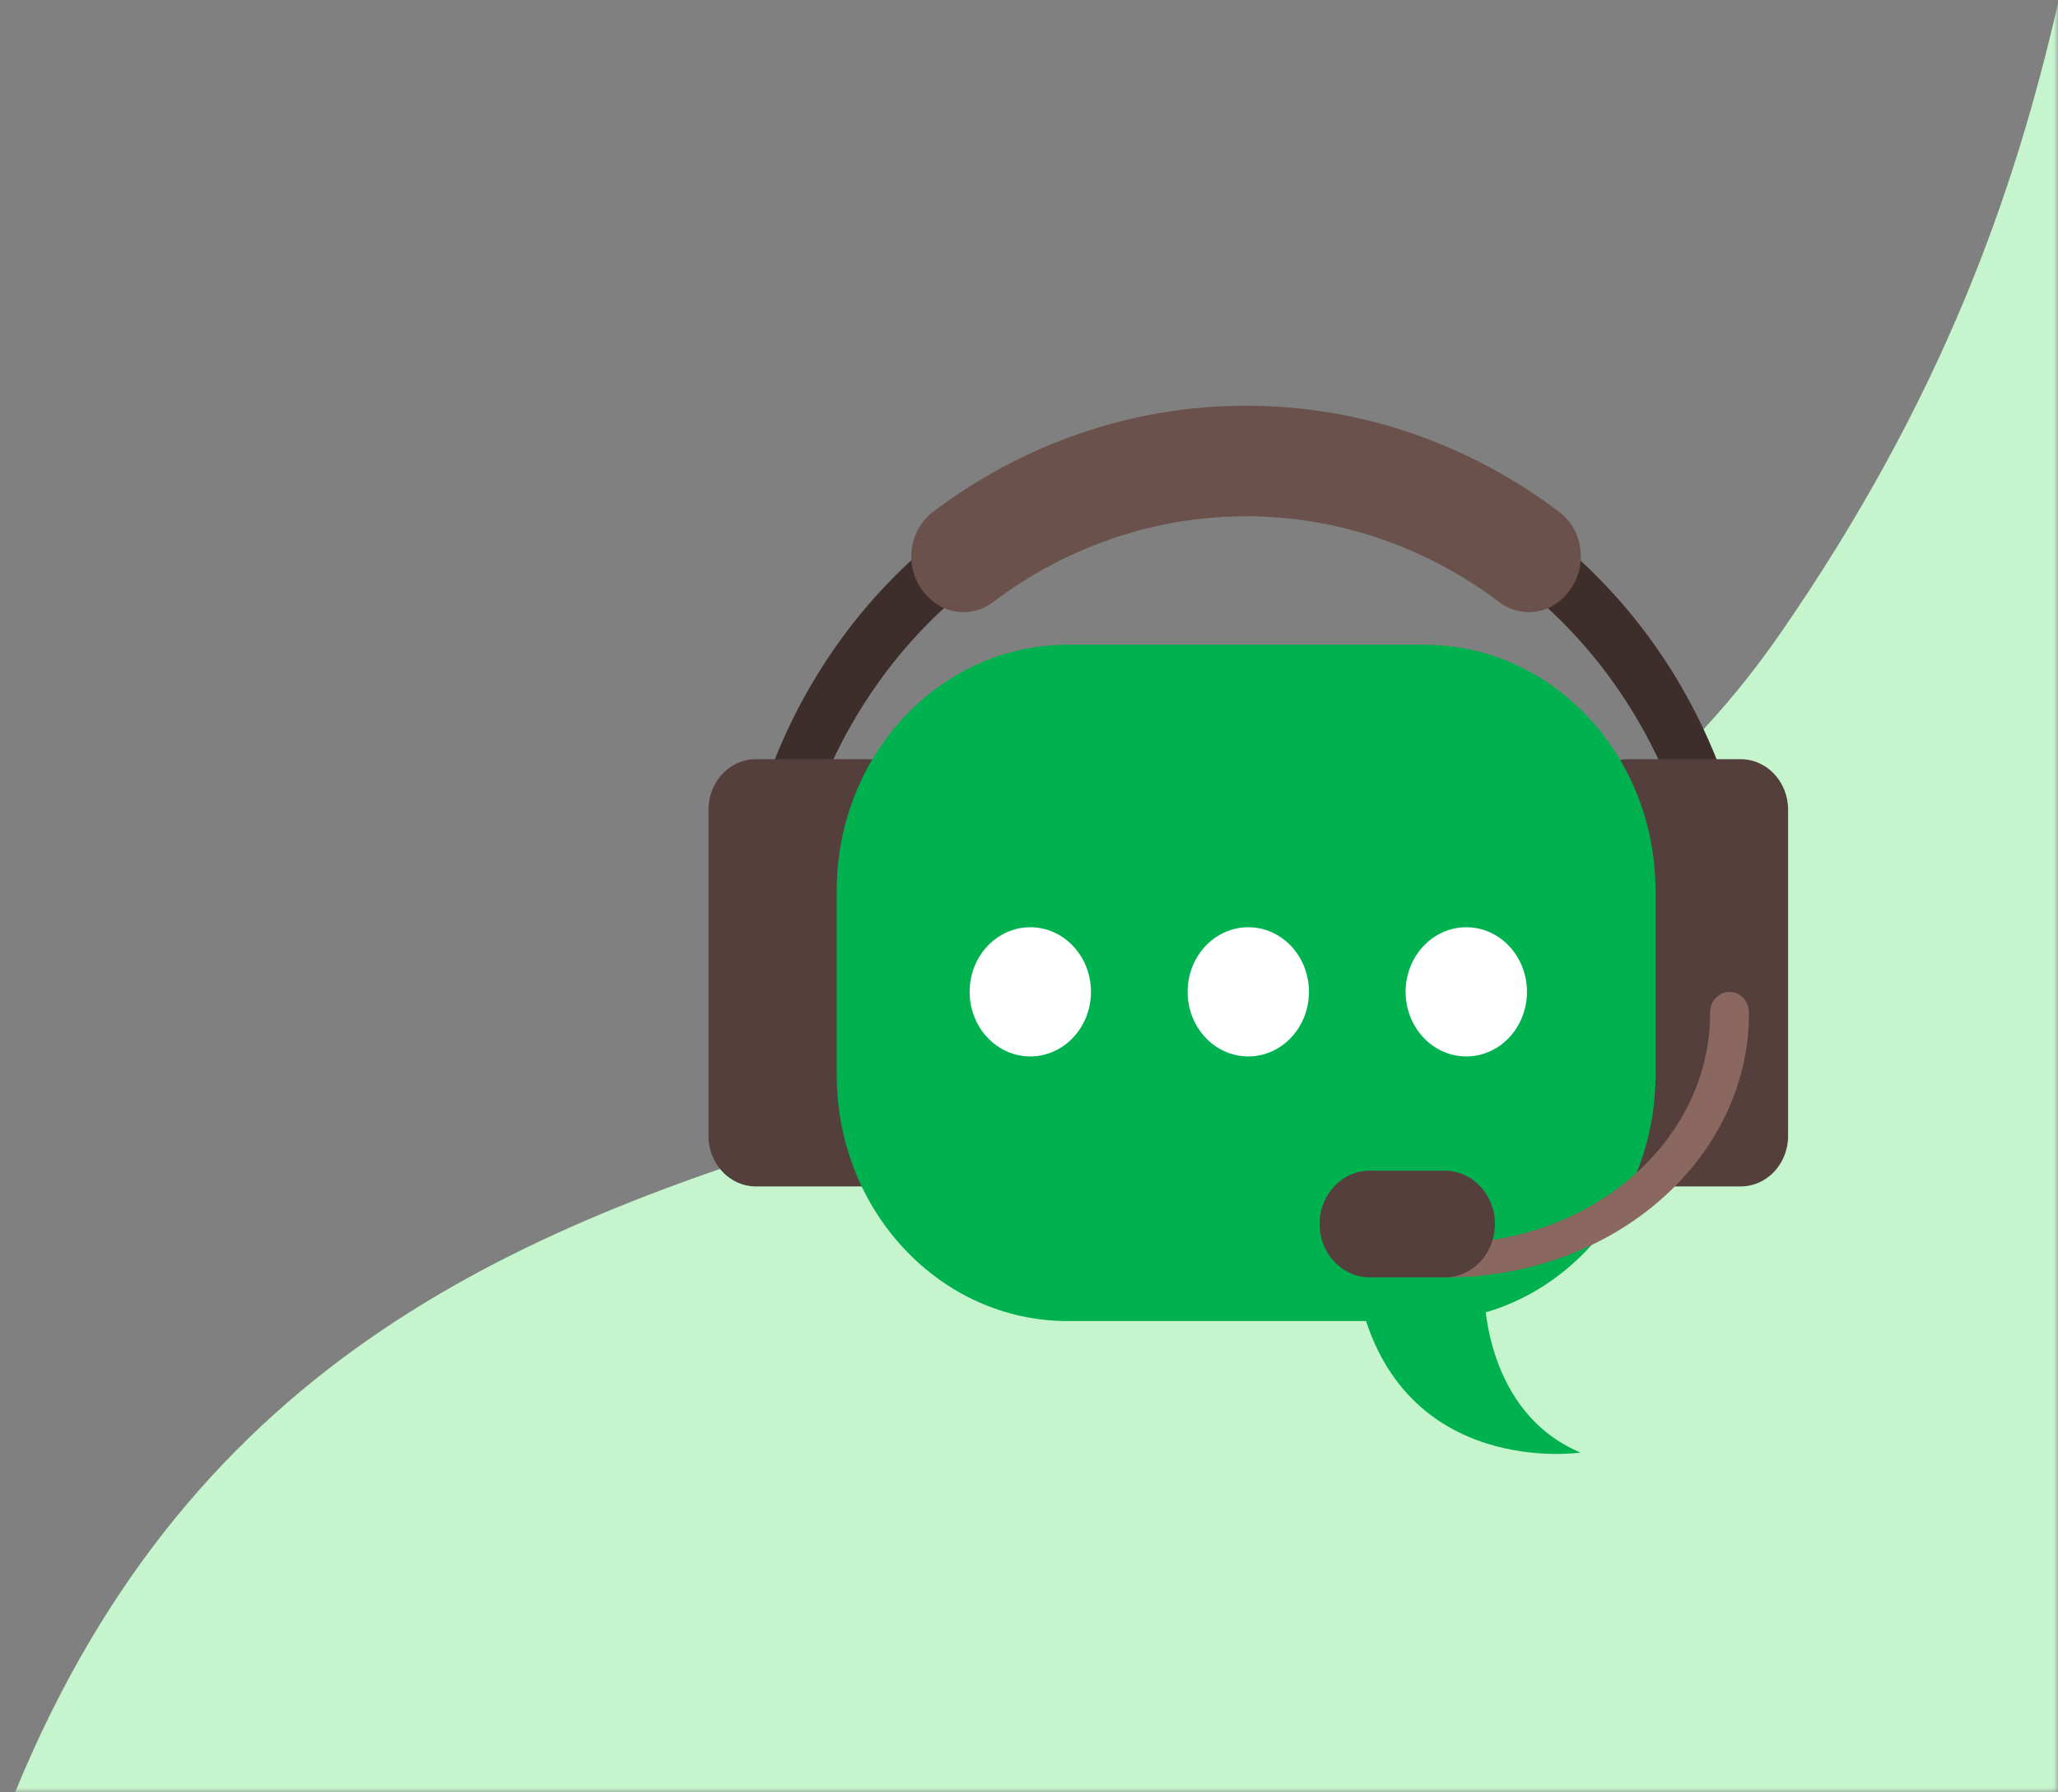 <svg width="240" height="209" viewBox="0 0 240 209" fill="none" xmlns="http://www.w3.org/2000/svg">
<rect x="0" y="0" width="240" height="209" fill="#808080" stroke="none"/>
<g clip-path="url(#clip0_98_2)">
<mask id="mask0_98_2" style="mask-type:luminance" maskUnits="userSpaceOnUse" x="0" y="0" width="240" height="209">
<path d="M240 0H0V209H240V0Z" fill="white"/>
</mask>
<g mask="url(#mask0_98_2)">
<path d="M239.999 0.393C235.012 22.159 226.676 46.339 207.584 73.921C156.556 147.64 43.634 106.981 1.77 208.999H239.999V0.393Z" fill="#C6F4CC"/>
<path d="M91.466 113.461C91.669 98.401 97.429 84.032 107.501 73.459C117.573 62.886 131.148 56.959 145.291 56.959C159.434 56.959 173.01 62.886 183.082 73.459C193.154 84.032 198.914 98.401 199.117 113.461H204.964C204.964 96.603 198.675 80.436 187.481 68.516C176.288 56.596 161.105 49.899 145.275 49.899C129.444 49.899 114.262 56.596 103.068 68.516C91.874 80.436 85.585 96.603 85.585 113.461H91.466Z" fill="#3D2E2C"/>
<path d="M145.32 47.321C132.2 47.302 119.404 51.652 108.721 59.763C108.05 60.284 107.489 60.95 107.073 61.716C106.657 62.482 106.396 63.332 106.307 64.212C106.217 65.092 106.301 65.981 106.553 66.825C106.805 67.668 107.22 68.445 107.771 69.108L107.914 69.273C108.893 70.446 110.246 71.19 111.711 71.36C113.176 71.53 114.647 71.113 115.84 70.191C124.46 63.697 134.76 60.21 145.32 60.21C155.879 60.21 166.179 63.697 174.8 70.191C175.993 71.111 177.464 71.525 178.928 71.356C180.392 71.186 181.745 70.444 182.725 69.273L182.858 69.097C183.41 68.436 183.826 67.659 184.079 66.817C184.332 65.974 184.416 65.085 184.326 64.205C184.237 63.326 183.975 62.476 183.559 61.711C183.142 60.946 182.579 60.282 181.907 59.763C171.229 51.652 158.436 47.302 145.32 47.321Z" fill="#6B514C"/>
<path d="M202.998 88.541H189.844C186.791 88.541 184.317 91.177 184.317 94.427V132.482C184.317 135.732 186.791 138.367 189.844 138.367H202.998C206.05 138.367 208.524 135.732 208.524 132.482V94.427C208.524 91.177 206.05 88.541 202.998 88.541Z" fill="#543F3D"/>
<path d="M101.304 88.541H88.15C85.097 88.541 82.623 91.177 82.623 94.427V132.482C82.623 135.732 85.097 138.367 88.15 138.367H101.304C104.356 138.367 106.83 135.732 106.83 132.482V94.427C106.83 91.177 104.356 88.541 101.304 88.541Z" fill="#543F3D"/>
<path d="M158.528 151.268H173.13C173.13 151.268 173.196 164.734 184.316 169.407C184.316 169.407 163.391 172.514 158.528 151.268Z" fill="#00B14F"/>
<path d="M166.122 75.194H124.517C109.639 75.194 97.579 88.037 97.579 103.879V125.385C97.579 141.227 109.639 154.07 124.517 154.07H166.122C181 154.07 193.06 141.227 193.06 125.385V103.879C193.06 88.037 181 75.194 166.122 75.194Z" fill="#00B14F"/>
<path d="M203.958 118.087C203.958 117.447 203.719 116.833 203.294 116.38C202.869 115.928 202.293 115.674 201.692 115.674C201.091 115.674 200.515 115.928 200.09 116.38C199.664 116.833 199.426 117.447 199.426 118.087C199.426 118.087 199.426 118.157 199.426 118.193C199.426 133.012 185.653 145.018 168.664 145.018V148.973C188.162 148.973 203.958 135.189 203.958 118.181V118.087Z" fill="#8A6860"/>
<path d="M168.488 148.972C171.718 148.972 174.336 146.187 174.336 142.751C174.336 139.315 171.718 136.531 168.488 136.531H159.734C156.504 136.531 153.886 139.315 153.886 142.751C153.886 146.187 156.504 148.972 159.734 148.972H168.488Z" fill="#543F3D"/>
<path d="M145.573 123.206C149.48 123.206 152.647 119.833 152.647 115.672C152.647 111.512 149.48 108.139 145.573 108.139C141.666 108.139 138.499 111.512 138.499 115.672C138.499 119.833 141.666 123.206 145.573 123.206Z" fill="white"/>
<path d="M120.151 123.206C124.058 123.206 127.225 119.833 127.225 115.672C127.225 111.512 124.058 108.139 120.151 108.139C116.244 108.139 113.076 111.512 113.076 115.672C113.076 119.833 116.244 123.206 120.151 123.206Z" fill="white"/>
<path d="M170.996 123.206C174.904 123.206 178.071 119.833 178.071 115.672C178.071 111.512 174.904 108.139 170.996 108.139C167.09 108.139 163.922 111.512 163.922 115.672C163.922 119.833 167.09 123.206 170.996 123.206Z" fill="white"/>
</g>
</g>
<defs>
<clipPath id="clip0_98_2">
<rect width="240" height="209" fill="white"/>
</clipPath>
</defs>
</svg>
